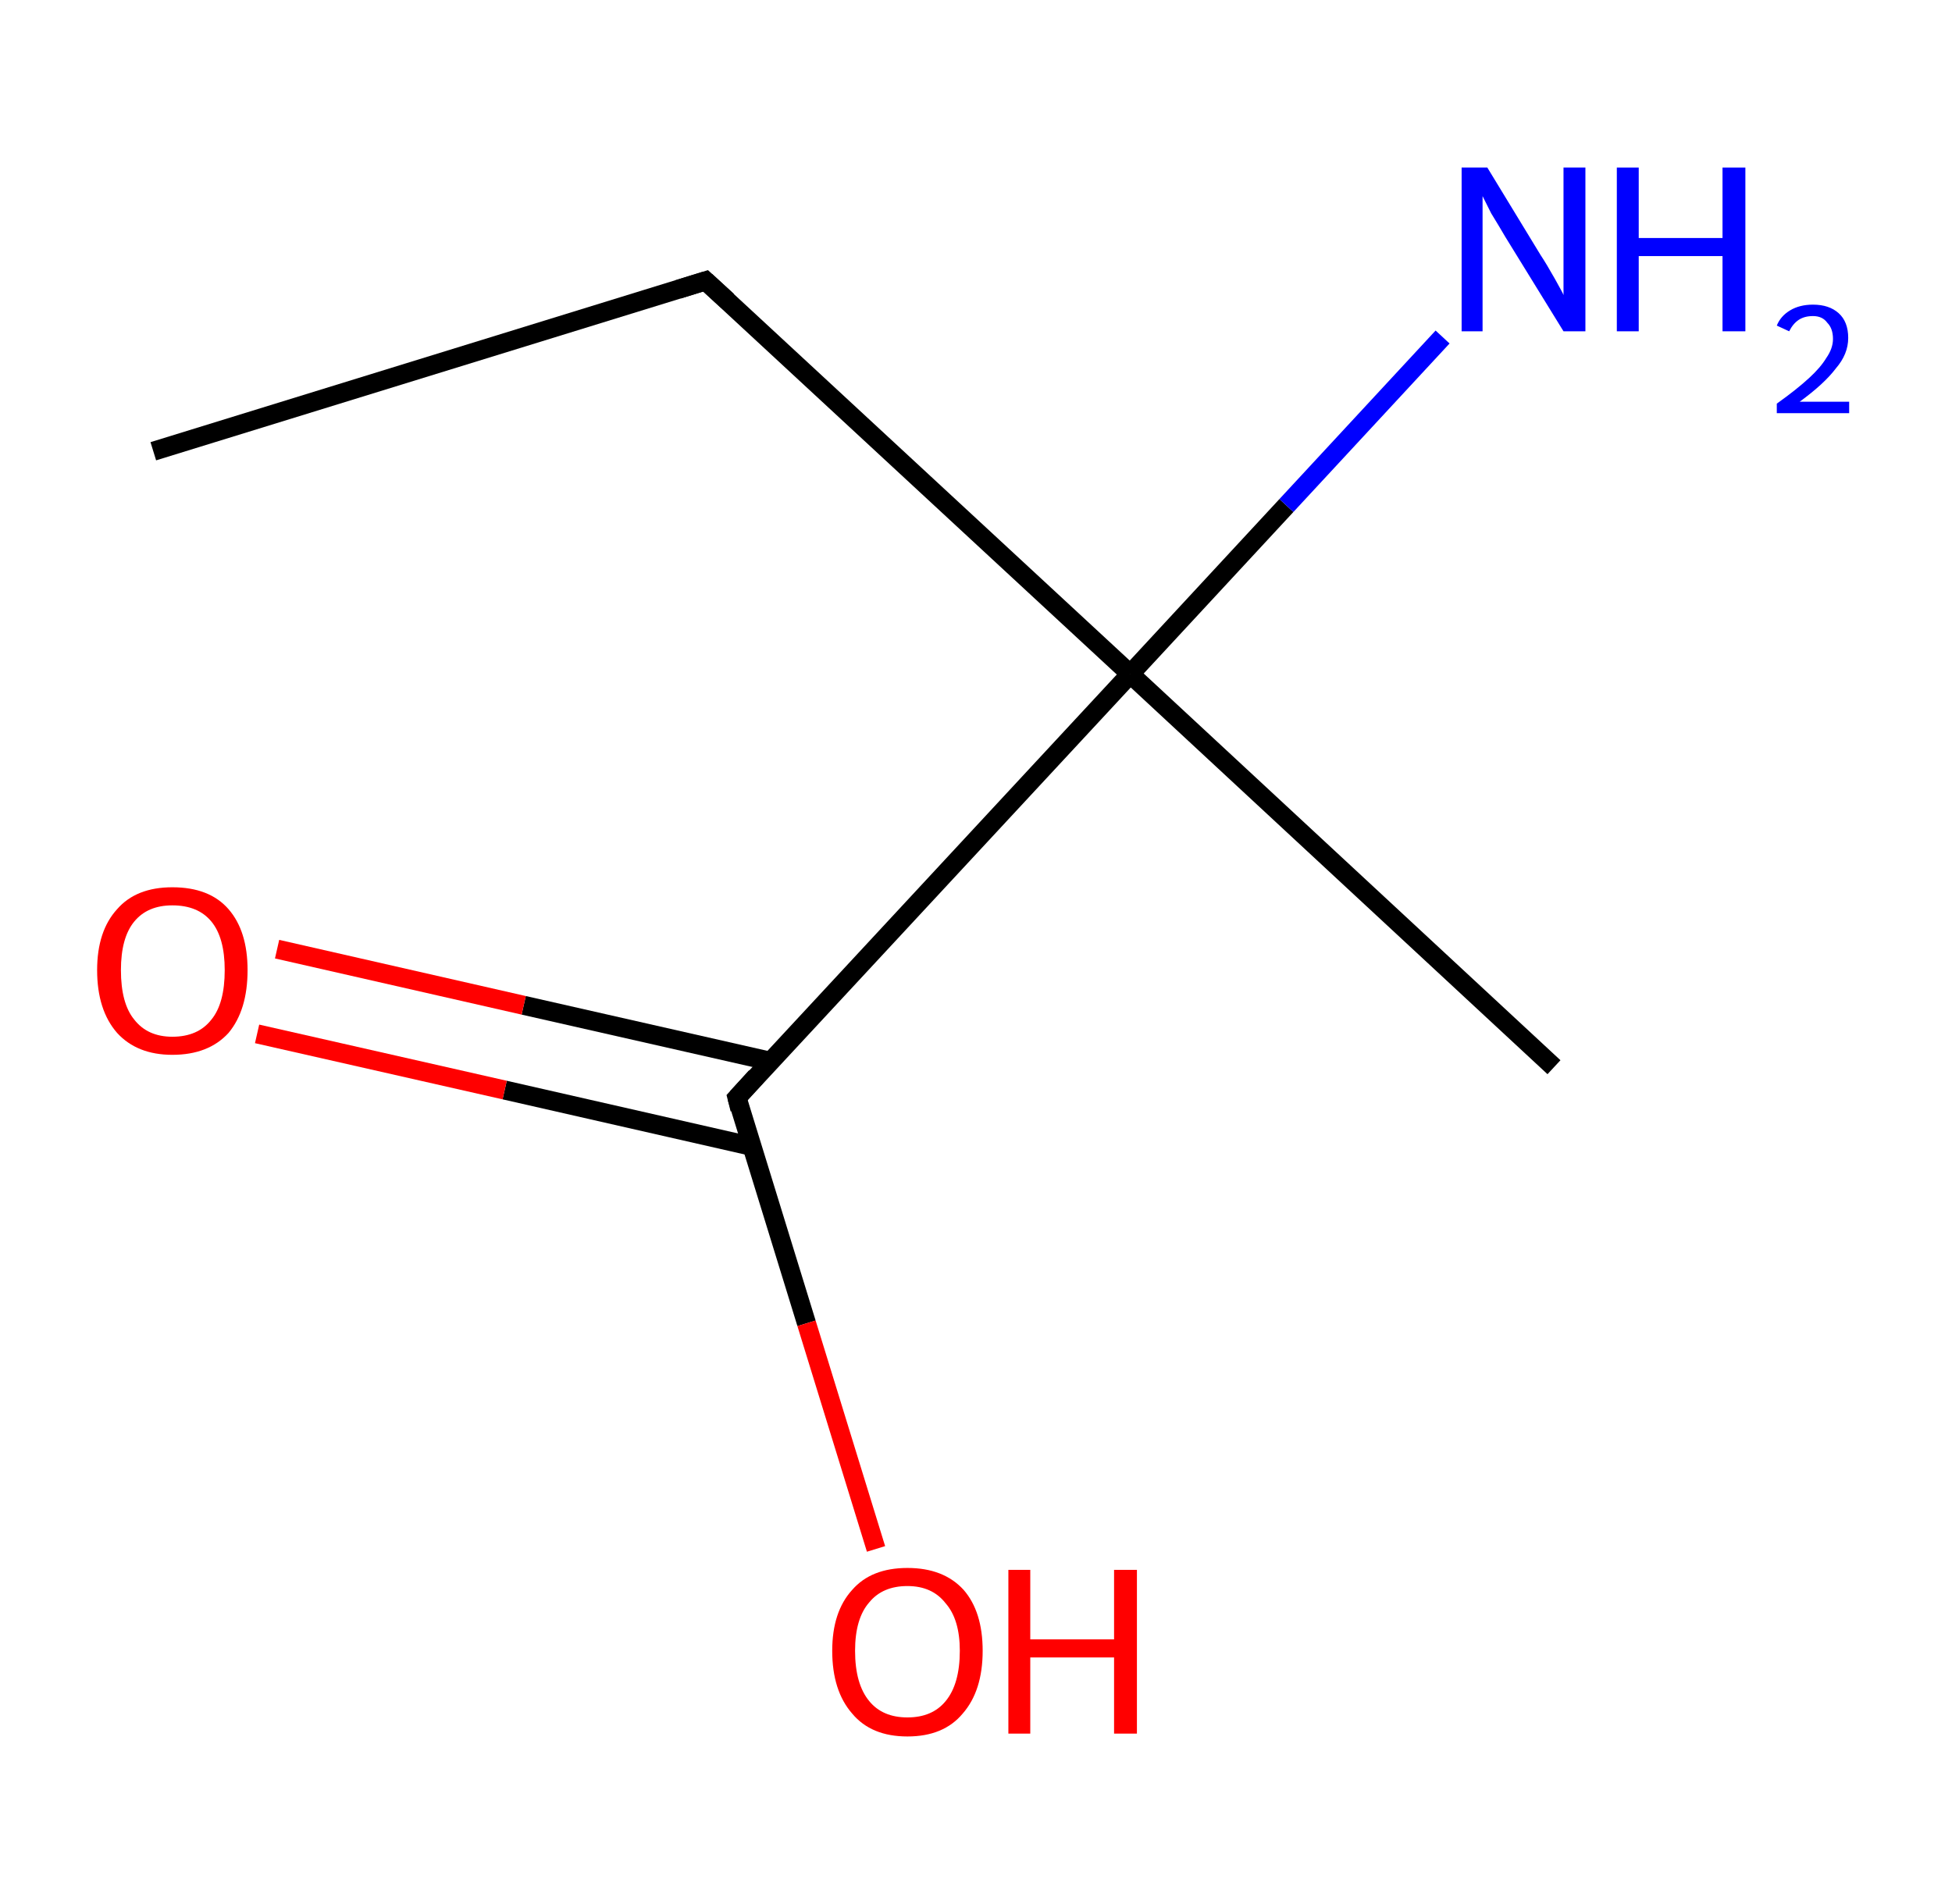 <?xml version='1.0' encoding='ASCII' standalone='yes'?>
<svg xmlns="http://www.w3.org/2000/svg" xmlns:rdkit="http://www.rdkit.org/xml" xmlns:xlink="http://www.w3.org/1999/xlink" version="1.1" baseProfile="full" xml:space="preserve" width="205px" height="200px" viewBox="0 0 205 200">
<!-- END OF HEADER -->
<rect style="opacity:1.0;fill:#FFFFFF;stroke:none" width="205.0" height="200.0" x="0.0" y="0.0"> </rect>
<path class="bond-0 atom-0 atom-1" d="M 16.1,47.4 L 74.1,29.5" style="fill:none;fill-rule:evenodd;stroke:#000000;stroke-width:2.0px;stroke-linecap:butt;stroke-linejoin:miter;stroke-opacity:1"/>
<path class="bond-1 atom-1 atom-2" d="M 74.1,29.5 L 118.7,70.8" style="fill:none;fill-rule:evenodd;stroke:#000000;stroke-width:2.0px;stroke-linecap:butt;stroke-linejoin:miter;stroke-opacity:1"/>
<path class="bond-2 atom-2 atom-3" d="M 118.7,70.8 L 163.2,112.1" style="fill:none;fill-rule:evenodd;stroke:#000000;stroke-width:2.0px;stroke-linecap:butt;stroke-linejoin:miter;stroke-opacity:1"/>
<path class="bond-3 atom-2 atom-4" d="M 118.7,70.8 L 135.1,53.1" style="fill:none;fill-rule:evenodd;stroke:#000000;stroke-width:2.0px;stroke-linecap:butt;stroke-linejoin:miter;stroke-opacity:1"/>
<path class="bond-3 atom-2 atom-4" d="M 135.1,53.1 L 151.5,35.4" style="fill:none;fill-rule:evenodd;stroke:#0000FF;stroke-width:2.0px;stroke-linecap:butt;stroke-linejoin:miter;stroke-opacity:1"/>
<path class="bond-4 atom-2 atom-5" d="M 118.7,70.8 L 77.4,115.3" style="fill:none;fill-rule:evenodd;stroke:#000000;stroke-width:2.0px;stroke-linecap:butt;stroke-linejoin:miter;stroke-opacity:1"/>
<path class="bond-5 atom-5 atom-6" d="M 81.0,111.5 L 55.0,105.6" style="fill:none;fill-rule:evenodd;stroke:#000000;stroke-width:2.0px;stroke-linecap:butt;stroke-linejoin:miter;stroke-opacity:1"/>
<path class="bond-5 atom-5 atom-6" d="M 55.0,105.6 L 29.1,99.7" style="fill:none;fill-rule:evenodd;stroke:#FF0000;stroke-width:2.0px;stroke-linecap:butt;stroke-linejoin:miter;stroke-opacity:1"/>
<path class="bond-5 atom-5 atom-6" d="M 78.9,120.4 L 53.0,114.5" style="fill:none;fill-rule:evenodd;stroke:#000000;stroke-width:2.0px;stroke-linecap:butt;stroke-linejoin:miter;stroke-opacity:1"/>
<path class="bond-5 atom-5 atom-6" d="M 53.0,114.5 L 27.0,108.6" style="fill:none;fill-rule:evenodd;stroke:#FF0000;stroke-width:2.0px;stroke-linecap:butt;stroke-linejoin:miter;stroke-opacity:1"/>
<path class="bond-6 atom-5 atom-7" d="M 77.4,115.3 L 84.7,139.0" style="fill:none;fill-rule:evenodd;stroke:#000000;stroke-width:2.0px;stroke-linecap:butt;stroke-linejoin:miter;stroke-opacity:1"/>
<path class="bond-6 atom-5 atom-7" d="M 84.7,139.0 L 92.0,162.7" style="fill:none;fill-rule:evenodd;stroke:#FF0000;stroke-width:2.0px;stroke-linecap:butt;stroke-linejoin:miter;stroke-opacity:1"/>
<path d="M 71.2,30.4 L 74.1,29.5 L 76.4,31.6" style="fill:none;stroke:#000000;stroke-width:2.0px;stroke-linecap:butt;stroke-linejoin:miter;stroke-opacity:1;"/>
<path d="M 79.4,113.1 L 77.4,115.3 L 77.7,116.5" style="fill:none;stroke:#000000;stroke-width:2.0px;stroke-linecap:butt;stroke-linejoin:miter;stroke-opacity:1;"/>
<path class="atom-4" d="M 156.2 17.6 L 161.8 26.8 Q 162.4 27.7, 163.3 29.3 Q 164.2 30.9, 164.2 31.0 L 164.2 17.6 L 166.5 17.6 L 166.5 34.8 L 164.2 34.8 L 158.1 24.9 Q 157.4 23.7, 156.6 22.4 Q 155.9 21.0, 155.7 20.6 L 155.7 34.8 L 153.5 34.8 L 153.5 17.6 L 156.2 17.6 " fill="#0000FF"/>
<path class="atom-4" d="M 169.8 17.6 L 172.1 17.6 L 172.1 25.0 L 180.9 25.0 L 180.9 17.6 L 183.3 17.6 L 183.3 34.8 L 180.9 34.8 L 180.9 26.9 L 172.1 26.9 L 172.1 34.8 L 169.8 34.8 L 169.8 17.6 " fill="#0000FF"/>
<path class="atom-4" d="M 186.6 34.2 Q 187.0 33.2, 188.0 32.6 Q 189.0 32.0, 190.4 32.0 Q 192.1 32.0, 193.1 32.9 Q 194.1 33.8, 194.1 35.5 Q 194.1 37.2, 192.8 38.7 Q 191.6 40.3, 189.0 42.2 L 194.2 42.2 L 194.2 43.4 L 186.6 43.4 L 186.6 42.4 Q 188.7 40.9, 190.0 39.7 Q 191.2 38.6, 191.8 37.6 Q 192.5 36.6, 192.5 35.6 Q 192.5 34.5, 191.9 33.9 Q 191.4 33.2, 190.4 33.2 Q 189.5 33.2, 188.9 33.6 Q 188.3 34.0, 187.9 34.8 L 186.6 34.2 " fill="#0000FF"/>
<path class="atom-6" d="M 10.2 101.9 Q 10.2 97.8, 12.3 95.5 Q 14.3 93.2, 18.1 93.2 Q 22.0 93.2, 24.0 95.5 Q 26.0 97.8, 26.0 101.9 Q 26.0 106.1, 24.0 108.5 Q 21.9 110.8, 18.1 110.8 Q 14.4 110.8, 12.3 108.5 Q 10.2 106.1, 10.2 101.9 M 18.1 108.9 Q 20.8 108.9, 22.2 107.1 Q 23.6 105.4, 23.6 101.9 Q 23.6 98.5, 22.2 96.8 Q 20.8 95.1, 18.1 95.1 Q 15.5 95.1, 14.1 96.8 Q 12.7 98.5, 12.7 101.9 Q 12.7 105.4, 14.1 107.1 Q 15.5 108.9, 18.1 108.9 " fill="#FF0000"/>
<path class="atom-7" d="M 87.4 173.4 Q 87.4 169.3, 89.5 167.0 Q 91.5 164.7, 95.3 164.7 Q 99.1 164.7, 101.2 167.0 Q 103.2 169.3, 103.2 173.4 Q 103.2 177.6, 101.1 180.0 Q 99.1 182.4, 95.3 182.4 Q 91.5 182.4, 89.5 180.0 Q 87.4 177.6, 87.4 173.4 M 95.3 180.4 Q 97.9 180.4, 99.3 178.7 Q 100.8 176.9, 100.8 173.4 Q 100.8 170.1, 99.3 168.4 Q 97.9 166.6, 95.3 166.6 Q 92.7 166.6, 91.3 168.3 Q 89.8 170.0, 89.8 173.4 Q 89.8 176.9, 91.3 178.7 Q 92.7 180.4, 95.3 180.4 " fill="#FF0000"/>
<path class="atom-7" d="M 105.9 164.9 L 108.2 164.9 L 108.2 172.2 L 117.0 172.2 L 117.0 164.9 L 119.4 164.9 L 119.4 182.1 L 117.0 182.1 L 117.0 174.1 L 108.2 174.1 L 108.2 182.1 L 105.9 182.1 L 105.9 164.9 " fill="#FF0000"/>
</svg>
